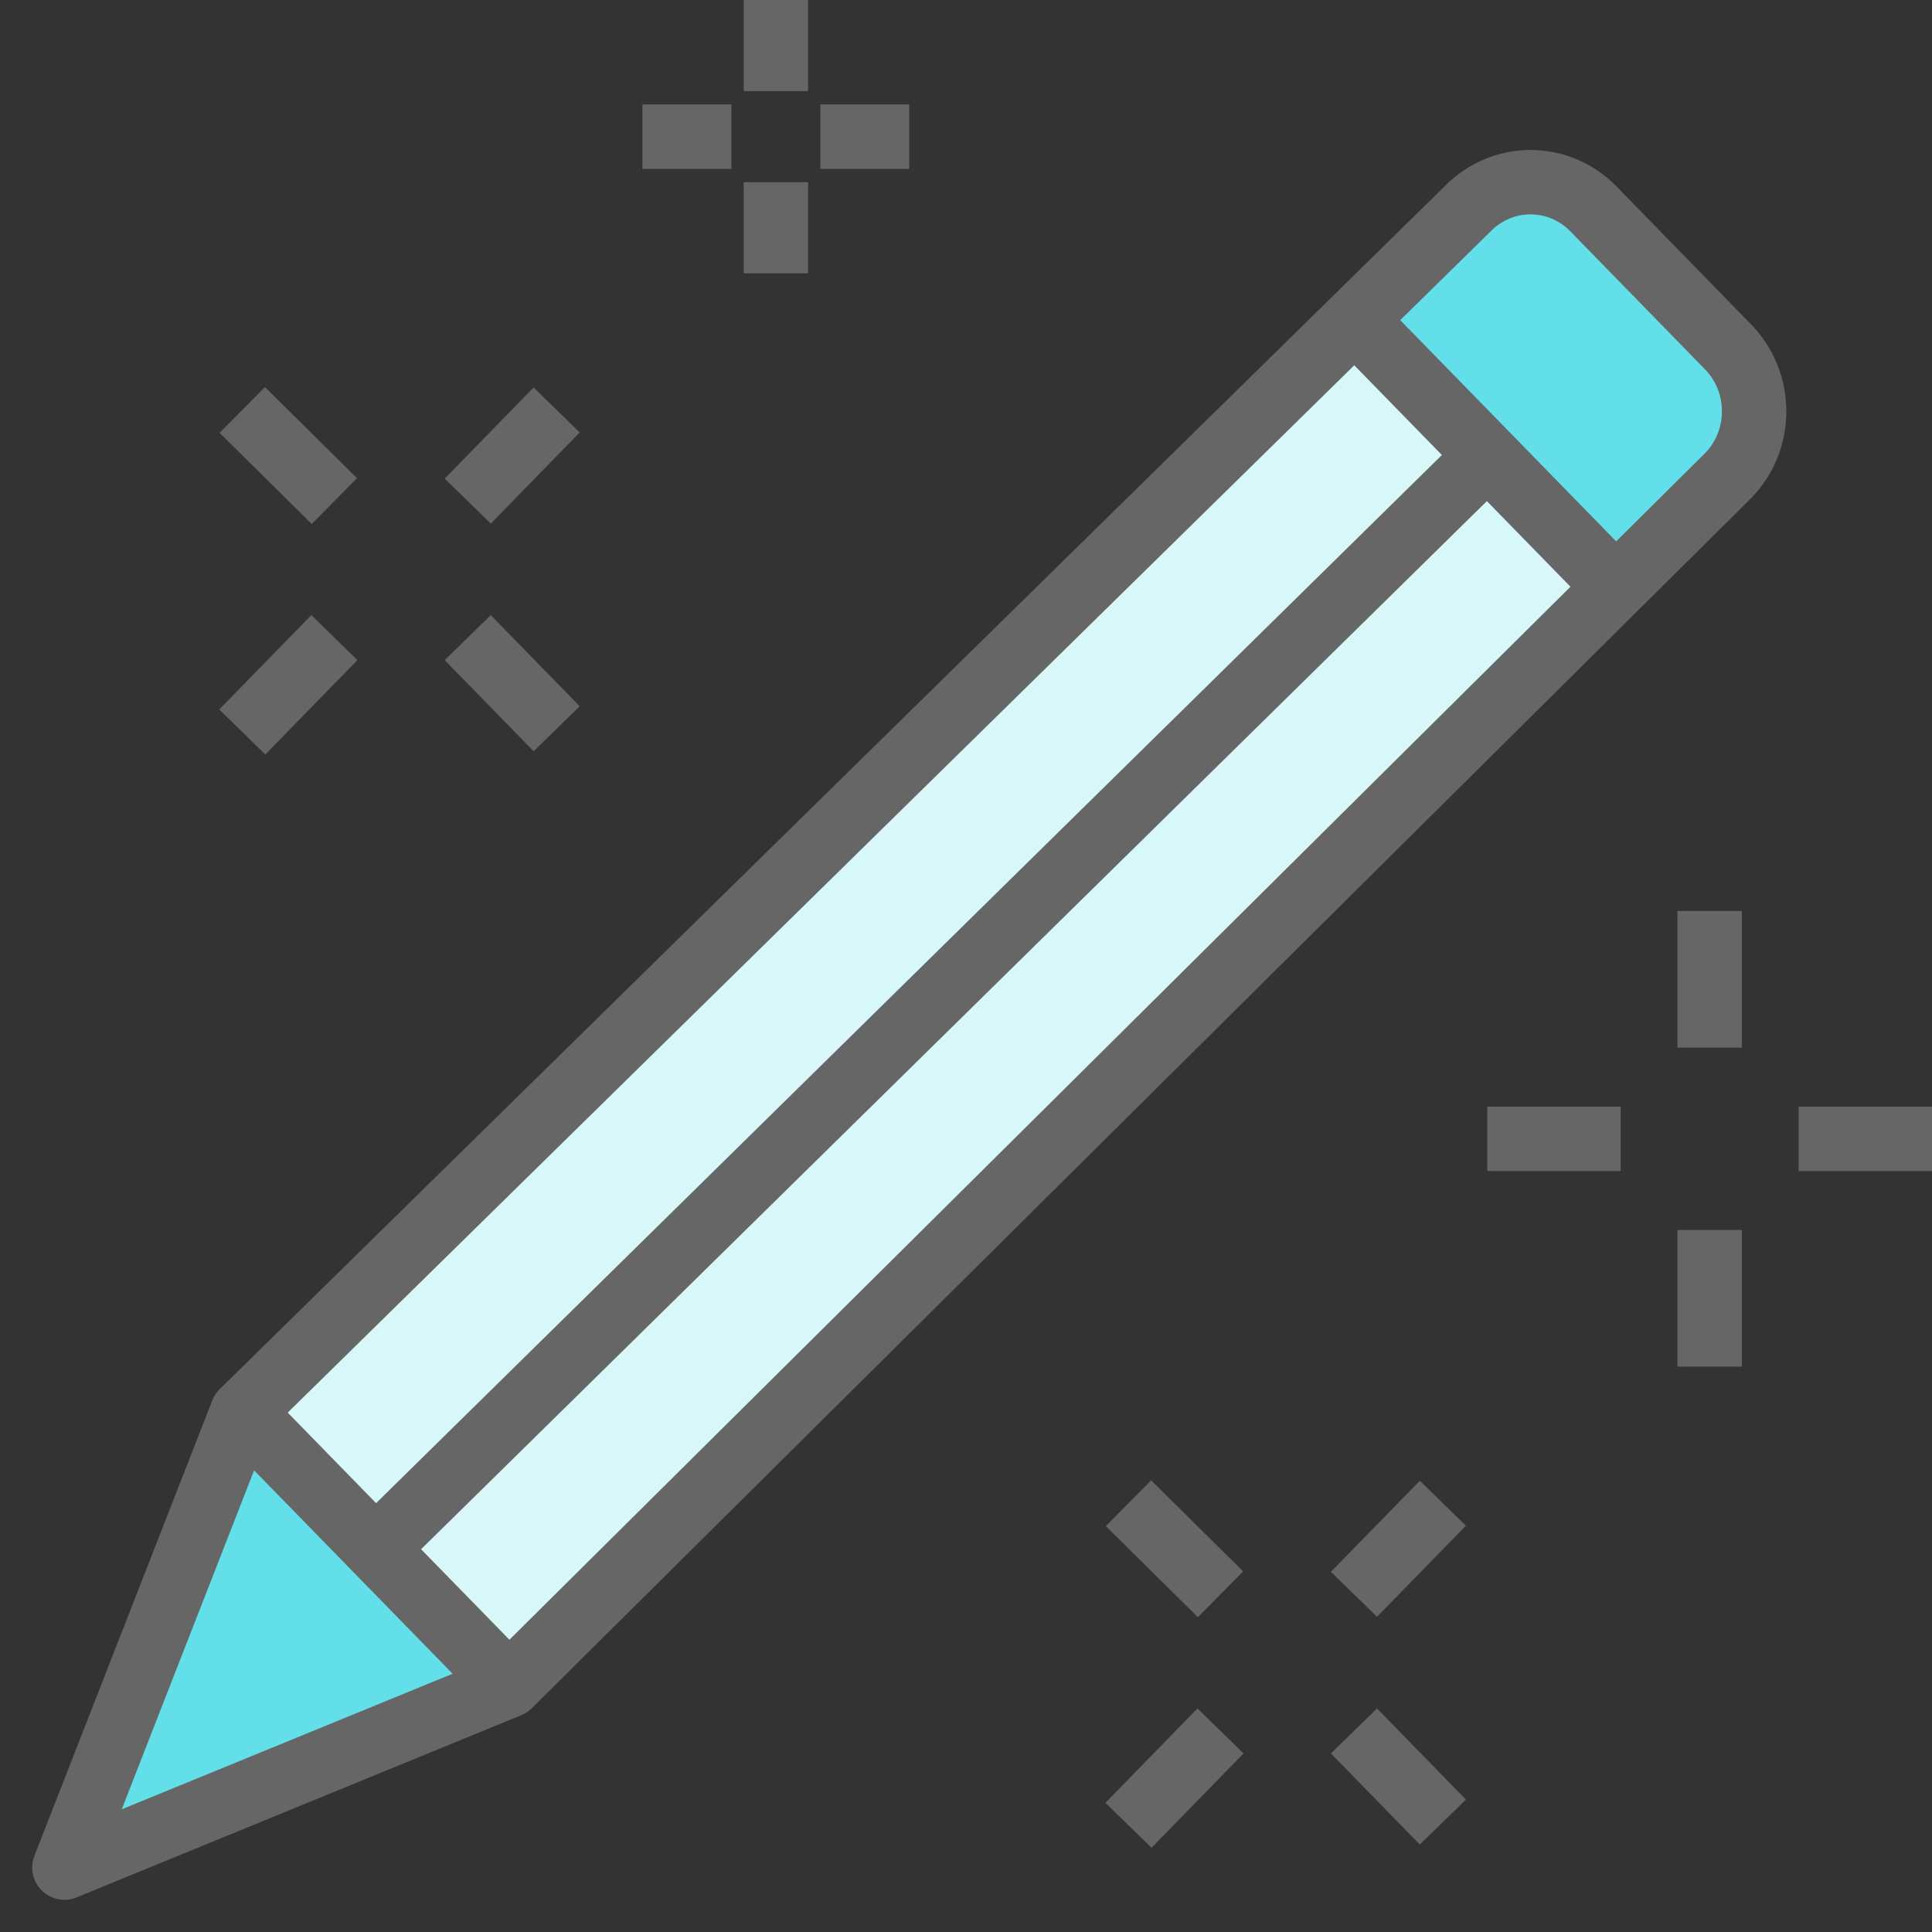<svg width="30" height="30" viewBox="0 0 30 30" fill="none" xmlns="http://www.w3.org/2000/svg">
<rect x="0" y="0" width="30" height="30" fill="#333333" stroke="none"/>
<path d="M7.5 26L3.5 22L1 29L7.5 26Z" fill="#62DFE8"/>
<path d="M8 26L4 22L21 5L25 9L8 26Z" fill="#D8F7F9"/>
<path d="M25 9L21 5L23 3H24.5L27 6V7L25 9Z" fill="#62DFE8"/>
<path d="M26.833 7.387C27.373 6.835 27.373 5.939 26.833 5.386L24.742 3.243C24.203 2.691 23.329 2.691 22.789 3.243L3.762 21.927L1 29L7.905 26.171L26.833 7.387Z" stroke="#666666" stroke-miterlimit="10" stroke-linejoin="round"/>
<path d="M5.833 24.049L23.095 7.073" stroke="#666666" stroke-miterlimit="10" stroke-linejoin="round"/>
<path d="M25.167 9.195L21.024 4.951" stroke="#666666" stroke-miterlimit="10" stroke-linejoin="round"/>
<path d="M7.905 26.172L3.762 21.928" stroke="#666666" stroke-miterlimit="10" stroke-linejoin="round"/>
<path d="M12.048 0V1.415" stroke="#666666" stroke-miterlimit="10" stroke-linejoin="round"/>
<path d="M12.048 2.829V4.244" stroke="#666666" stroke-miterlimit="10" stroke-linejoin="round"/>
<path d="M11.357 2.122H9.976" stroke="#666666" stroke-miterlimit="10" stroke-linejoin="round"/>
<path d="M14.119 2.122H12.738" stroke="#666666" stroke-miterlimit="10" stroke-linejoin="round"/>
<path d="M26.547 14.146V16.268" stroke="#666666" stroke-miterlimit="10" stroke-linejoin="round"/>
<path d="M26.547 19.099V21.221" stroke="#666666" stroke-miterlimit="10" stroke-linejoin="round"/>
<path d="M25.166 17.684H23.095" stroke="#666666" stroke-miterlimit="10" stroke-linejoin="round"/>
<path d="M30 17.684H27.929" stroke="#666666" stroke-miterlimit="10" stroke-linejoin="round"/>
<path d="M22.405 23.342L21.024 24.756" stroke="#666666" stroke-miterlimit="10" stroke-linejoin="round"/>
<path d="M18.952 26.878L17.523 28.343" stroke="#666666" stroke-miterlimit="10" stroke-linejoin="round"/>
<path d="M18.952 24.756L17.523 23.342" stroke="#666666" stroke-miterlimit="10" stroke-linejoin="round"/>
<path d="M22.405 28.293L21.024 26.878" stroke="#666666" stroke-miterlimit="10" stroke-linejoin="round"/>
<path d="M8.644 6.366L7.263 7.781" stroke="#666666" stroke-miterlimit="10" stroke-linejoin="round"/>
<path d="M5.192 9.901L3.762 11.366" stroke="#666666" stroke-miterlimit="10" stroke-linejoin="round"/>
<path d="M5.192 7.781L3.762 6.366" stroke="#666666" stroke-miterlimit="10" stroke-linejoin="round"/>
<path d="M8.644 11.316L7.263 9.901" stroke="#666666" stroke-miterlimit="10" stroke-linejoin="round"/>
</svg>
